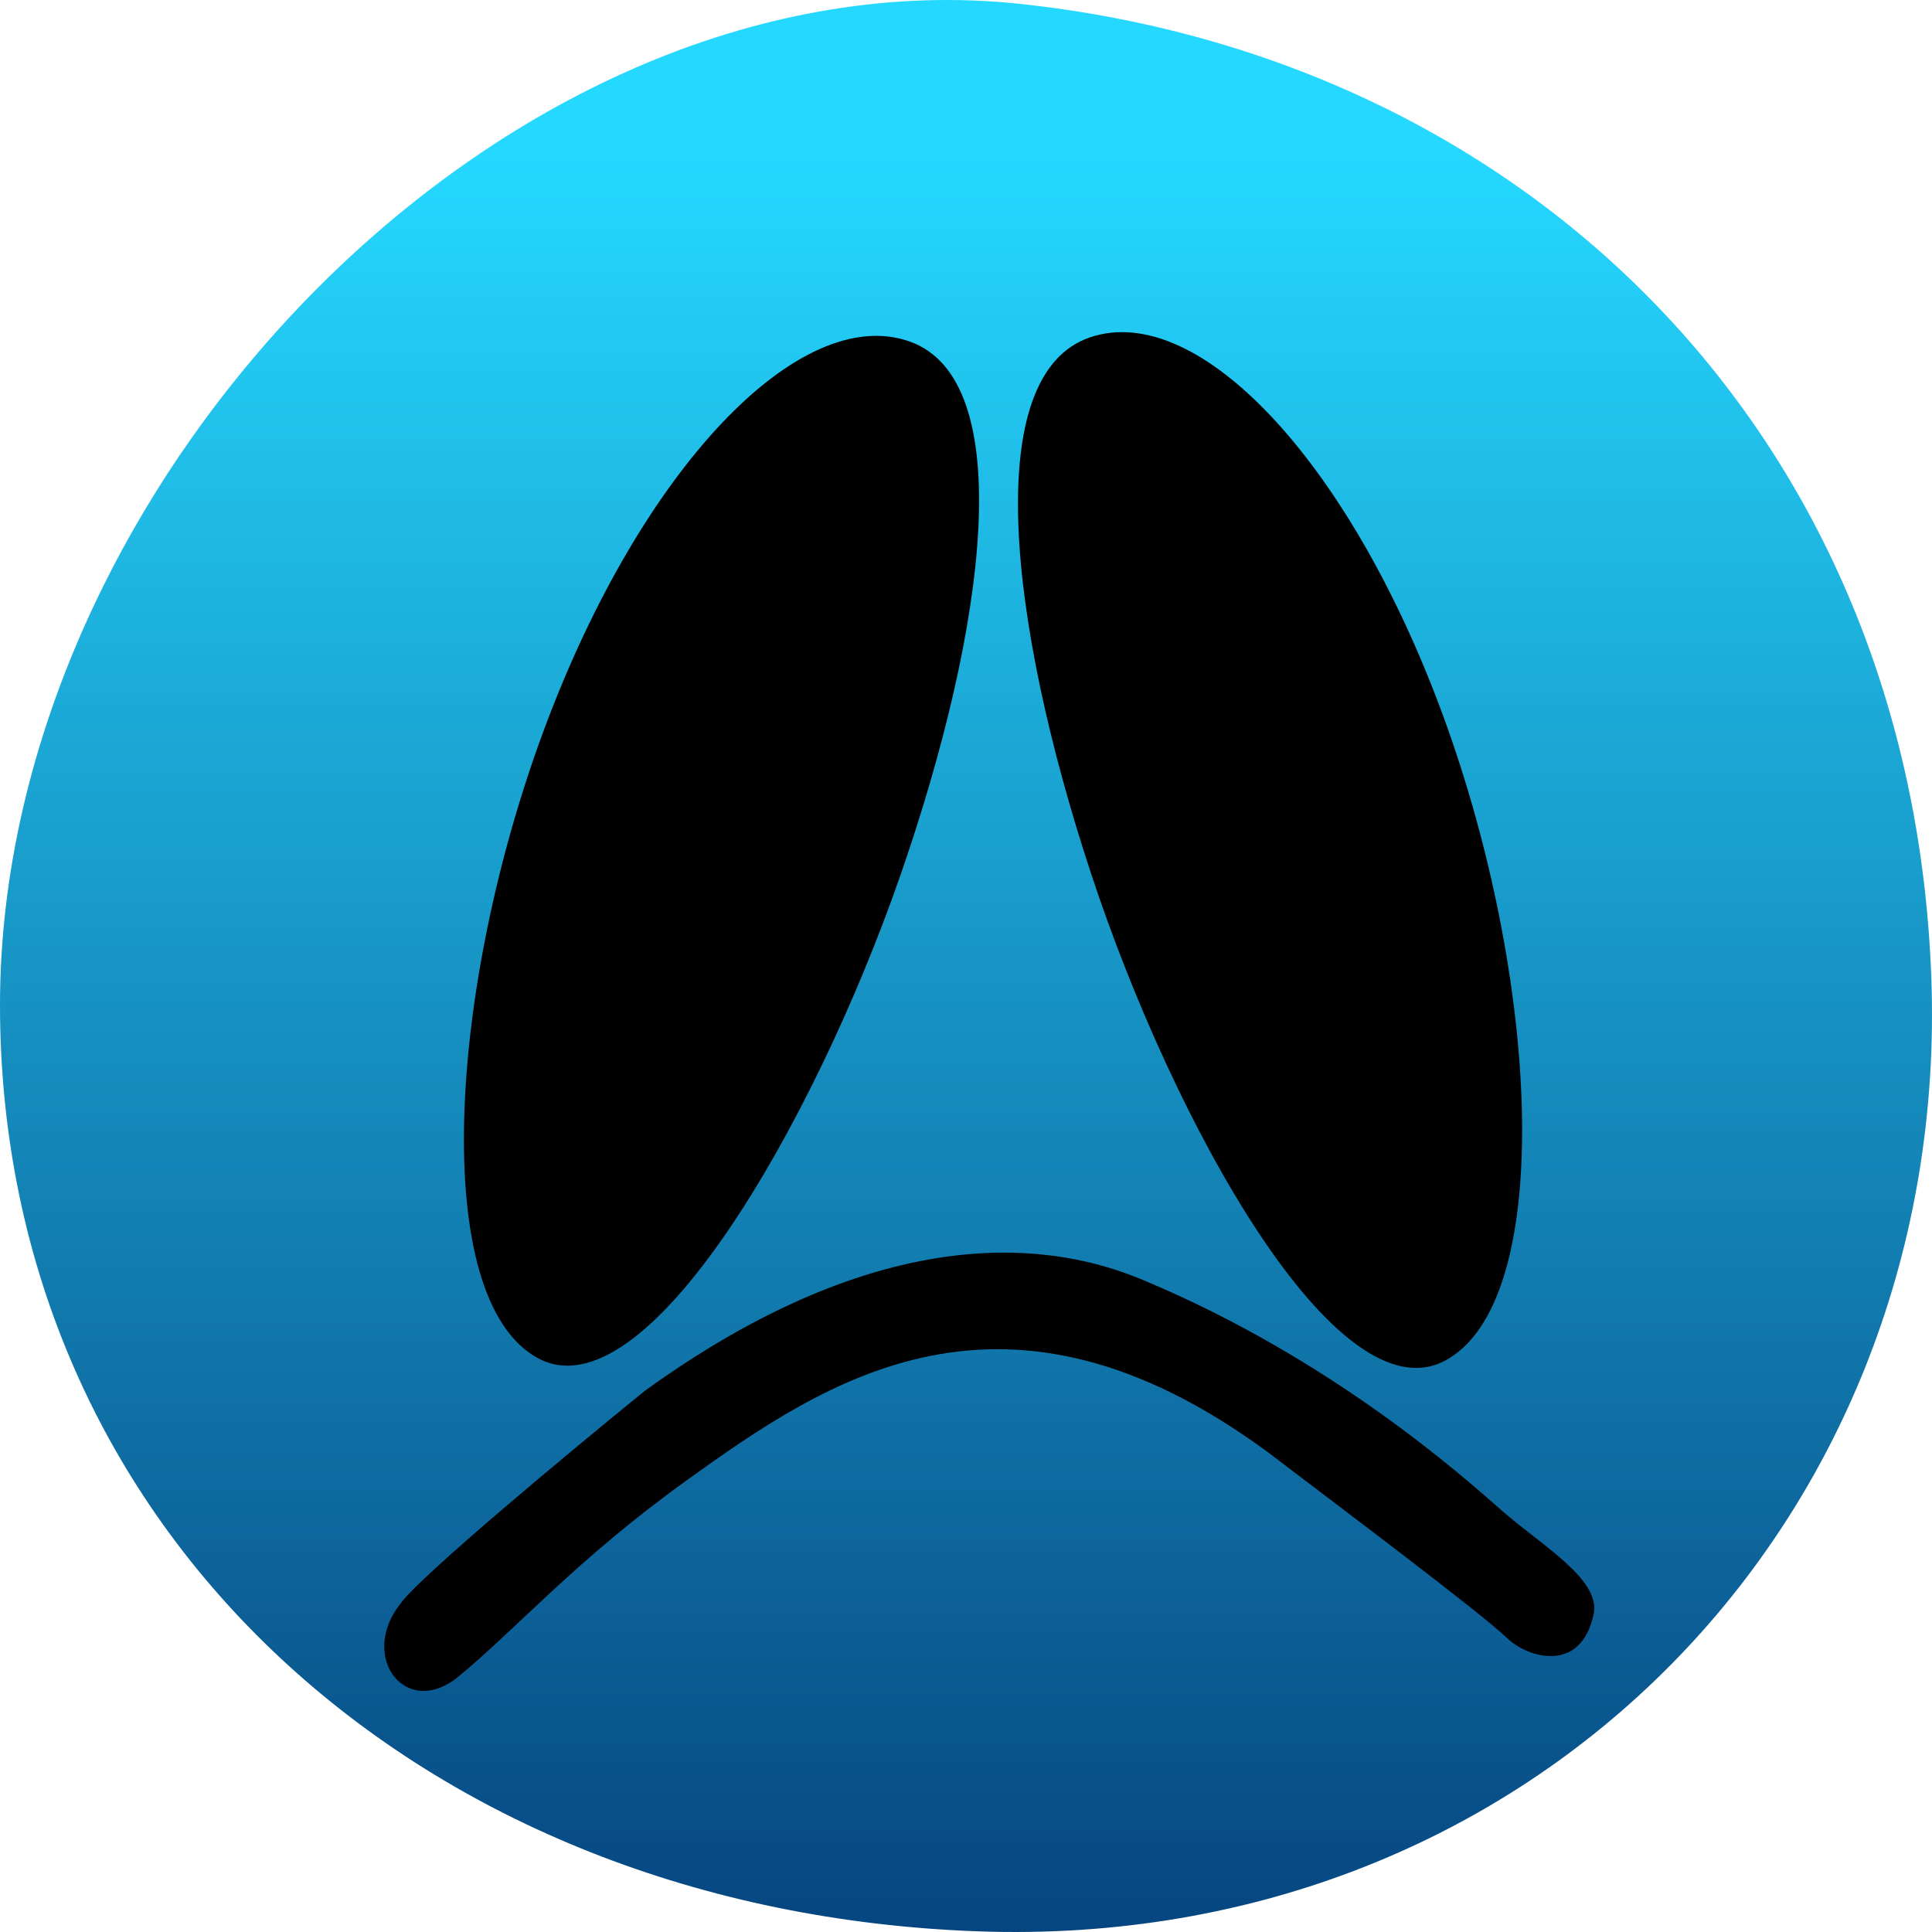 <svg width="147" height="147" viewBox="0 0 147 147" fill="none" xmlns="http://www.w3.org/2000/svg">
<path d="M0 76.458C-3.50387e-06 36.379 38.909 -3.861 77.629 0.297C116.35 4.454 145.437 33.18 146.948 74.379C148.459 115.578 116.728 148.462 74.418 146.95C32.109 145.438 3.50387e-06 116.538 0 76.458Z" fill="url(#paint0_linear_555_54)"/>
<path d="M68.513 66.586C61.932 85.538 49.098 107.826 40.899 103.324C32.699 98.822 34.04 75.227 41.44 55.388C48.84 35.548 60.857 23.07 69.181 25.972C77.505 28.873 75.093 47.635 68.513 66.586Z" fill="black"/>
<path d="M82.996 66.407C89.272 85.476 101.733 107.952 109.975 103.514C118.216 99.077 117.233 75.4 110.153 55.432C103.073 35.465 91.279 22.836 82.937 25.667C74.595 28.498 76.719 47.337 82.996 66.407Z" fill="black"/>
<path d="M34.881 127.566C30.895 130.845 27.241 126.071 30.48 122.002C31.942 119.942 43.491 110.347 49.083 105.807C69.098 91.356 82.137 95.367 87.037 97.419C101.322 103.398 111.254 112.285 114.278 114.942C117.302 117.6 121.829 120.175 121.254 122.832C120.27 127.386 116.218 126.123 114.693 124.659C112.617 122.666 102.014 114.721 96.422 110.458C76.423 95.774 62.953 104.926 52.156 112.7C43.851 118.68 39.283 123.945 34.881 127.566Z" fill="black"/>
<defs>
<linearGradient id="paint0_linear_555_54" x1="73.5" y1="0" x2="73.5" y2="147" gradientUnits="userSpaceOnUse">
<stop offset="0.08" stop-color="#25D8FF"/>
<stop offset="1" stop-color="#064580"/>
</linearGradient>
</defs>
</svg>

